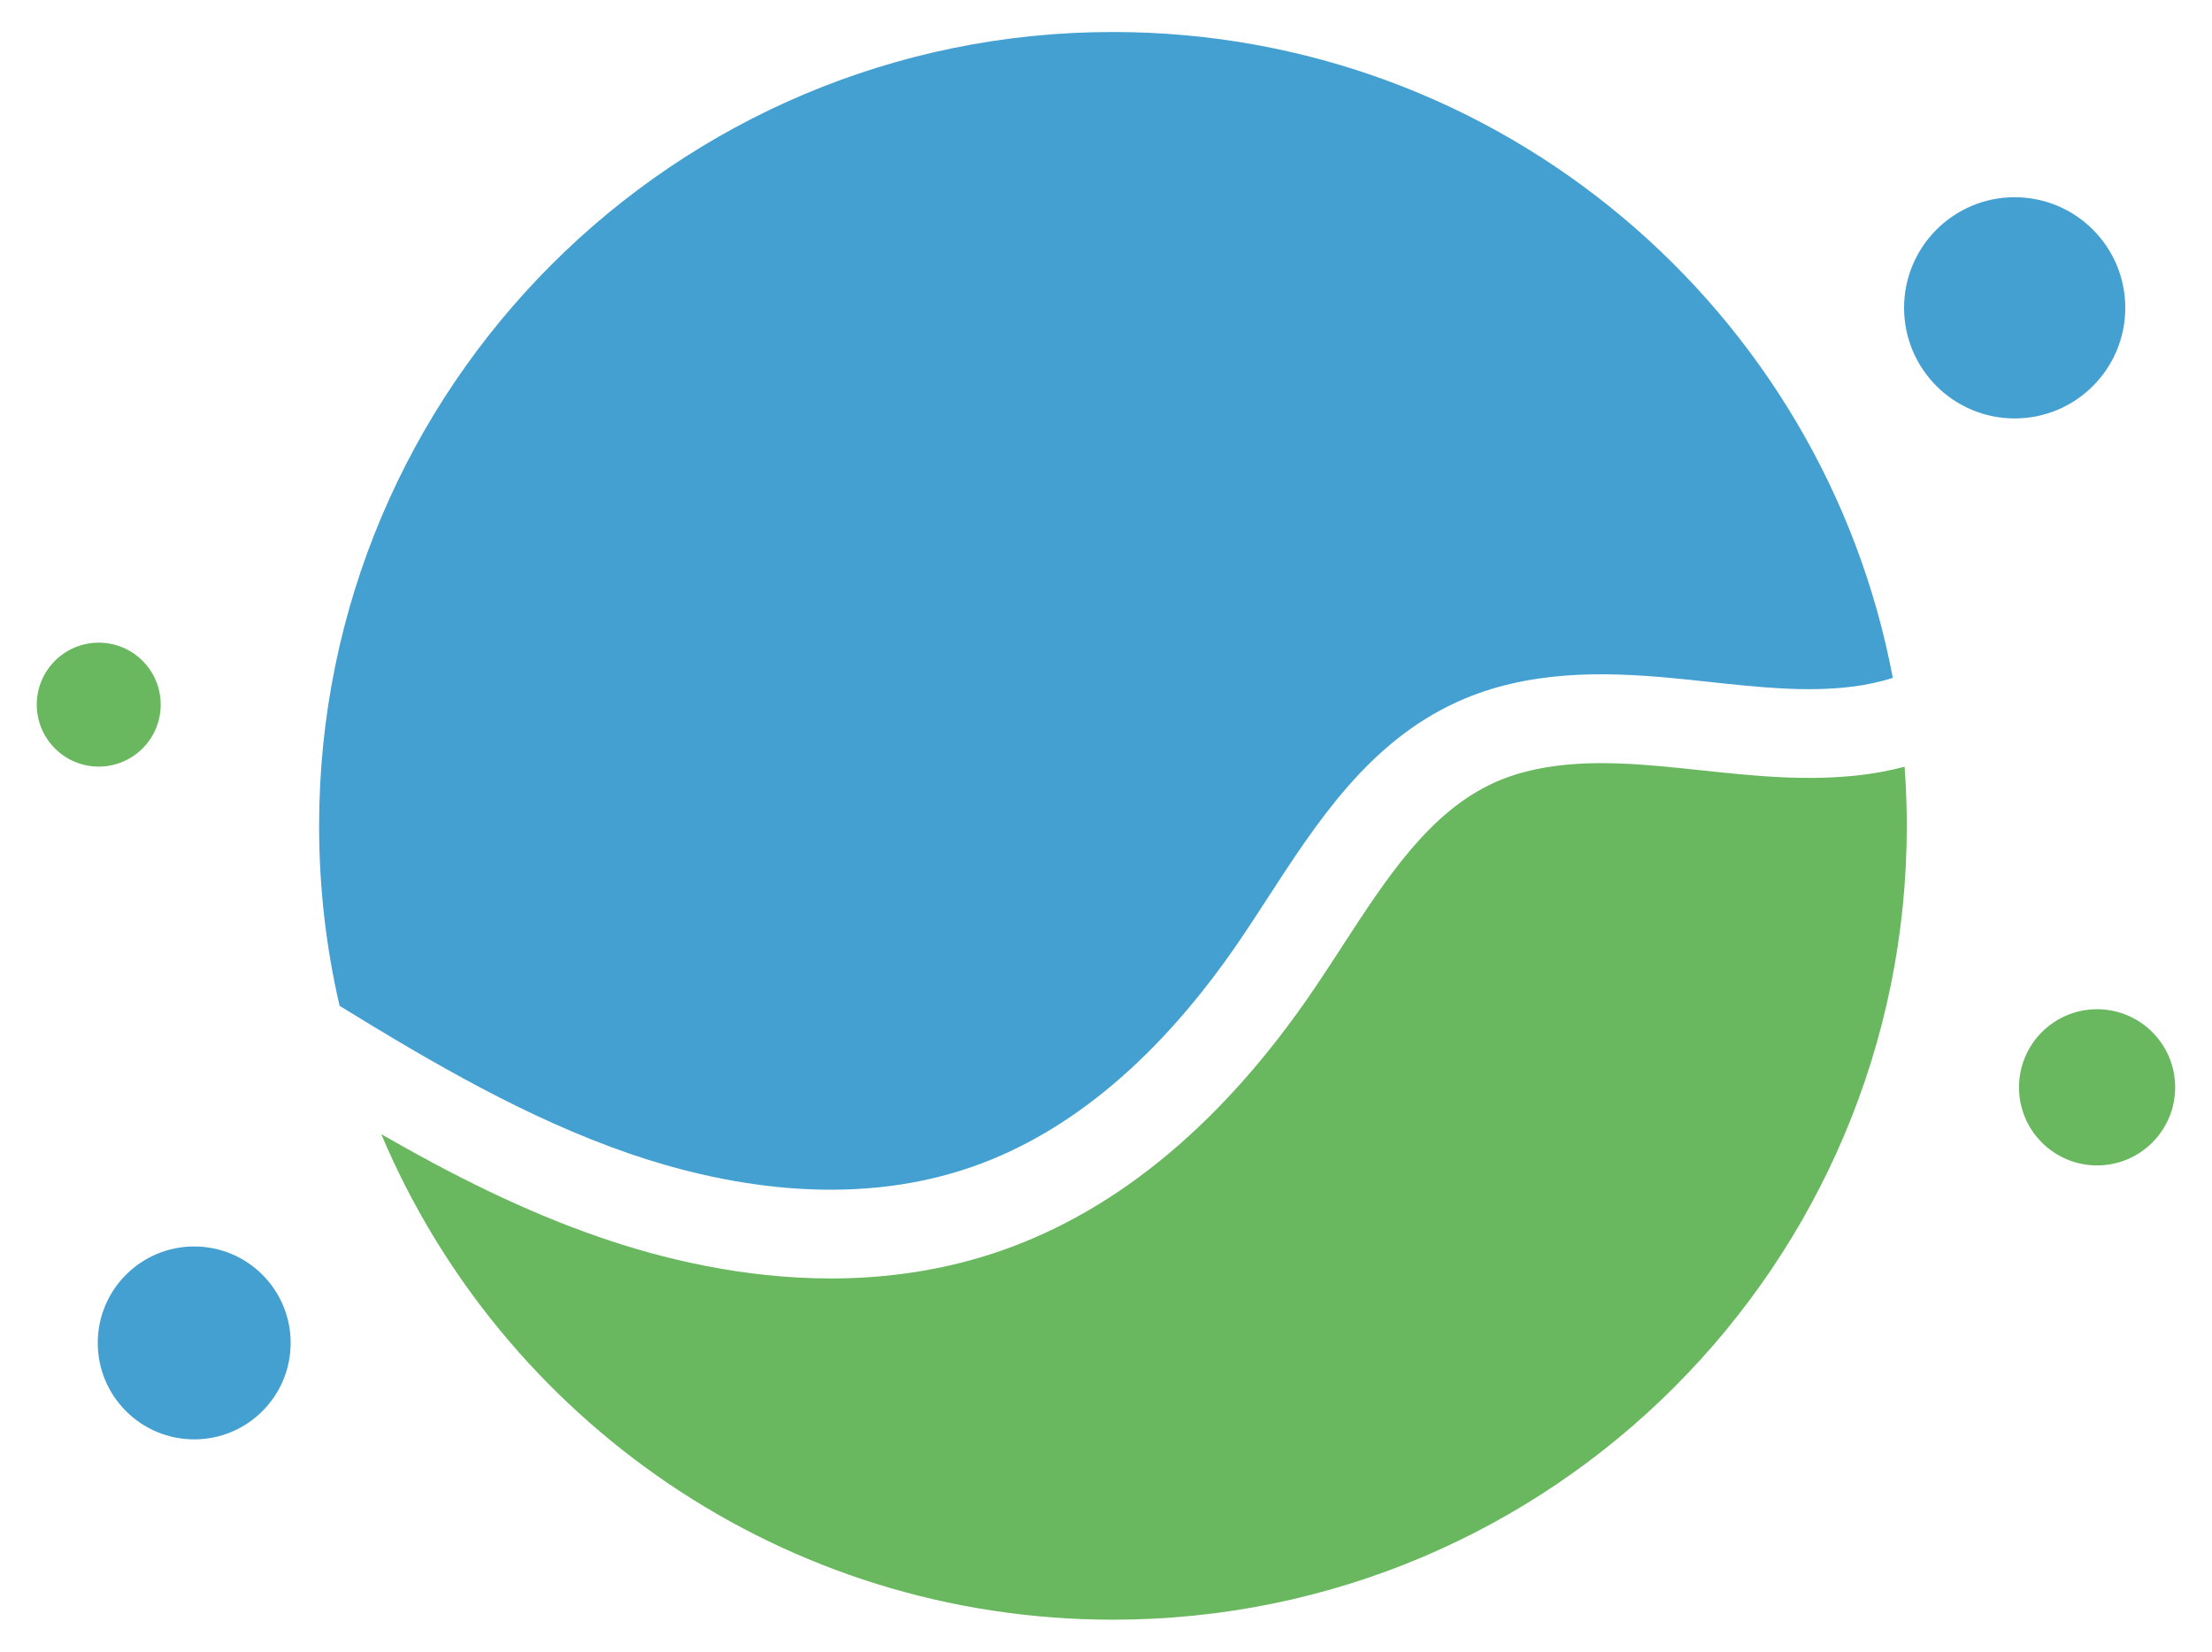 <?xml version="1.0" encoding="UTF-8"?>
<svg id="Ebene_1" data-name="Ebene 1" xmlns="http://www.w3.org/2000/svg" viewBox="0 0 425.2 317.48">
  <defs>
    <style>
      .cls-1 {
        fill: #43a0d0;
      }

      .cls-1, .cls-2 {
        stroke-width: 0px;
      }

      .cls-2 {
        fill: #69b75e;
      }
    </style>
  </defs>
  <path class="cls-1" d="m186.93,224.26c18.99-6.64,36.32-21.34,51.5-43.69,1.73-2.55,3.41-5.14,5.19-7.88,9.59-14.77,19.51-30.05,36.53-37.79,13.47-6.12,28.16-5.77,40.75-4.61,2.58.24,5.15.51,7.73.79,9.58,1.03,18.62,2,27.38.91,2.76-.34,5.38-.91,7.83-1.69C350.53,59.62,288.48,6.15,213.93,6.15c-84.27,0-152.59,68.32-152.59,152.59,0,11.9,1.36,23.48,3.94,34.6,17.75,10.92,36.1,21.64,55.65,28.38,16.83,5.8,41.94,10.95,66.01,2.54Z"/>
  <path class="cls-2" d="m326.83,148.05c-2.49-.27-4.99-.54-7.47-.76-10.36-.95-22.28-1.32-32.13,3.15-12.48,5.67-20.64,18.24-29.28,31.54-1.75,2.69-3.56,5.48-5.39,8.17-17.28,25.45-37.47,42.34-59.99,50.21-11.08,3.87-22.24,5.38-32.86,5.38-16.88,0-32.45-3.79-44.34-7.89-14.85-5.12-28.73-12.16-42.08-19.84,23.14,54.83,77.4,93.32,140.65,93.32,84.27,0,152.59-68.32,152.59-152.59,0-3.82-.14-7.61-.42-11.36-2.57.67-5.22,1.2-7.97,1.54-10.72,1.33-21.18.21-31.31-.88Z"/>
  <circle class="cls-1" cx="37.33" cy="258.13" r="18.54"/>
  <circle class="cls-2" cx="18.98" cy="135.44" r="11.91"/>
  <circle class="cls-1" cx="387.27" cy="59.17" r="21.26"/>
  <circle class="cls-2" cx="403.11" cy="209" r="15.01"/>
</svg>
